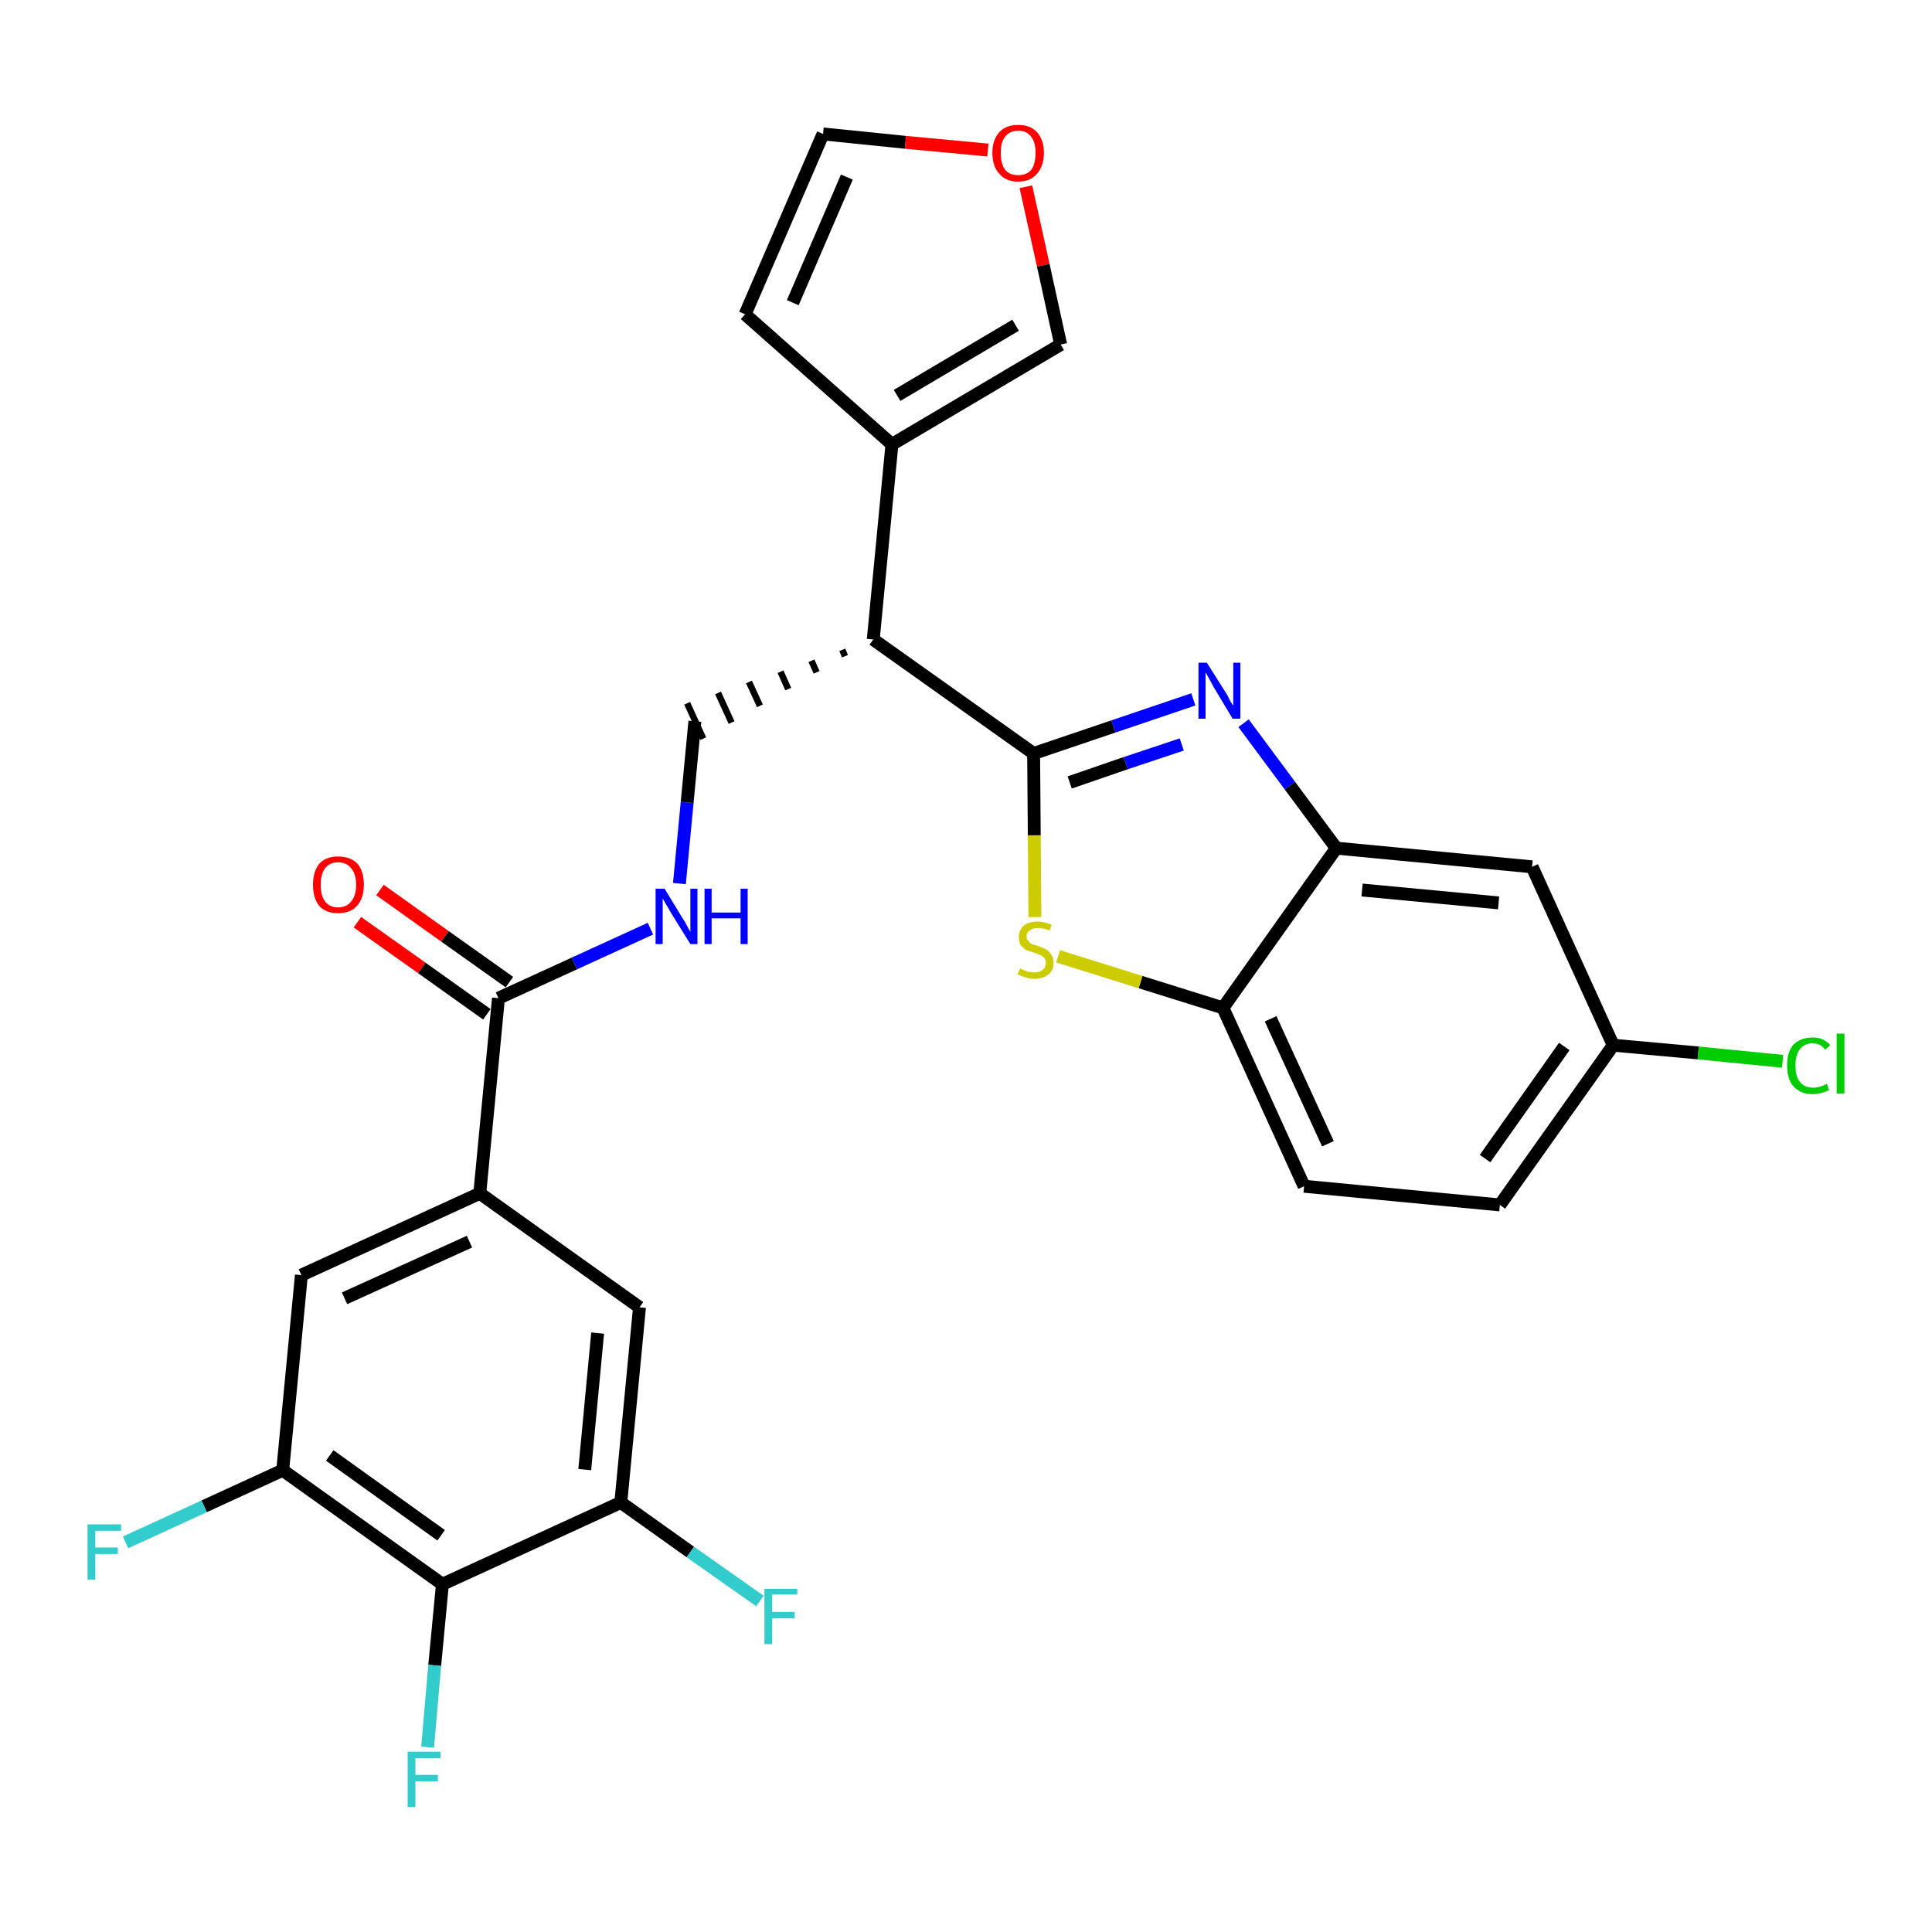 <?xml version='1.0' encoding='iso-8859-1'?>
<svg version='1.1' baseProfile='full'
              xmlns='http://www.w3.org/2000/svg'
                      xmlns:rdkit='http://www.rdkit.org/xml'
                      xmlns:xlink='http://www.w3.org/1999/xlink'
                  xml:space='preserve'
width='300px' height='300px' viewBox='0 0 300 300'>
<!-- END OF HEADER -->
<path class='bond-0 atom-0 atom-1' d='M 55.5,143.2 L 65.5,150.3' style='fill:none;fill-rule:evenodd;stroke:#FF0000;stroke-width:2.0px;stroke-linecap:butt;stroke-linejoin:miter;stroke-opacity:1' />
<path class='bond-0 atom-0 atom-1' d='M 65.5,150.3 L 75.6,157.5' style='fill:none;fill-rule:evenodd;stroke:#000000;stroke-width:2.0px;stroke-linecap:butt;stroke-linejoin:miter;stroke-opacity:1' />
<path class='bond-0 atom-0 atom-1' d='M 59.0,138.2 L 69.1,145.4' style='fill:none;fill-rule:evenodd;stroke:#FF0000;stroke-width:2.0px;stroke-linecap:butt;stroke-linejoin:miter;stroke-opacity:1' />
<path class='bond-0 atom-0 atom-1' d='M 69.1,145.4 L 79.1,152.5' style='fill:none;fill-rule:evenodd;stroke:#000000;stroke-width:2.0px;stroke-linecap:butt;stroke-linejoin:miter;stroke-opacity:1' />
<path class='bond-1 atom-1 atom-2' d='M 77.4,155.0 L 89.2,149.6' style='fill:none;fill-rule:evenodd;stroke:#000000;stroke-width:2.0px;stroke-linecap:butt;stroke-linejoin:miter;stroke-opacity:1' />
<path class='bond-1 atom-1 atom-2' d='M 89.2,149.6 L 101.0,144.2' style='fill:none;fill-rule:evenodd;stroke:#0000FF;stroke-width:2.0px;stroke-linecap:butt;stroke-linejoin:miter;stroke-opacity:1' />
<path class='bond-19 atom-1 atom-20' d='M 77.4,155.0 L 74.5,185.3' style='fill:none;fill-rule:evenodd;stroke:#000000;stroke-width:2.0px;stroke-linecap:butt;stroke-linejoin:miter;stroke-opacity:1' />
<path class='bond-2 atom-2 atom-3' d='M 105.5,137.2 L 106.7,124.6' style='fill:none;fill-rule:evenodd;stroke:#0000FF;stroke-width:2.0px;stroke-linecap:butt;stroke-linejoin:miter;stroke-opacity:1' />
<path class='bond-2 atom-2 atom-3' d='M 106.7,124.6 L 107.9,112.0' style='fill:none;fill-rule:evenodd;stroke:#000000;stroke-width:2.0px;stroke-linecap:butt;stroke-linejoin:miter;stroke-opacity:1' />
<path class='bond-3 atom-4 atom-3' d='M 130.8,100.9 L 131.2,101.9' style='fill:none;fill-rule:evenodd;stroke:#000000;stroke-width:1.0px;stroke-linecap:butt;stroke-linejoin:miter;stroke-opacity:1' />
<path class='bond-3 atom-4 atom-3' d='M 126.0,102.6 L 126.8,104.4' style='fill:none;fill-rule:evenodd;stroke:#000000;stroke-width:1.0px;stroke-linecap:butt;stroke-linejoin:miter;stroke-opacity:1' />
<path class='bond-3 atom-4 atom-3' d='M 121.2,104.3 L 122.4,107.0' style='fill:none;fill-rule:evenodd;stroke:#000000;stroke-width:1.0px;stroke-linecap:butt;stroke-linejoin:miter;stroke-opacity:1' />
<path class='bond-3 atom-4 atom-3' d='M 116.3,105.9 L 118.0,109.6' style='fill:none;fill-rule:evenodd;stroke:#000000;stroke-width:1.0px;stroke-linecap:butt;stroke-linejoin:miter;stroke-opacity:1' />
<path class='bond-3 atom-4 atom-3' d='M 111.5,107.6 L 113.6,112.2' style='fill:none;fill-rule:evenodd;stroke:#000000;stroke-width:1.0px;stroke-linecap:butt;stroke-linejoin:miter;stroke-opacity:1' />
<path class='bond-3 atom-4 atom-3' d='M 106.7,109.2 L 109.2,114.7' style='fill:none;fill-rule:evenodd;stroke:#000000;stroke-width:1.0px;stroke-linecap:butt;stroke-linejoin:miter;stroke-opacity:1' />
<path class='bond-4 atom-4 atom-5' d='M 135.6,99.3 L 138.5,69.0' style='fill:none;fill-rule:evenodd;stroke:#000000;stroke-width:2.0px;stroke-linecap:butt;stroke-linejoin:miter;stroke-opacity:1' />
<path class='bond-9 atom-4 atom-10' d='M 135.6,99.3 L 160.5,117.0' style='fill:none;fill-rule:evenodd;stroke:#000000;stroke-width:2.0px;stroke-linecap:butt;stroke-linejoin:miter;stroke-opacity:1' />
<path class='bond-5 atom-5 atom-6' d='M 138.5,69.0 L 115.7,48.8' style='fill:none;fill-rule:evenodd;stroke:#000000;stroke-width:2.0px;stroke-linecap:butt;stroke-linejoin:miter;stroke-opacity:1' />
<path class='bond-28 atom-9 atom-5' d='M 164.7,53.5 L 138.5,69.0' style='fill:none;fill-rule:evenodd;stroke:#000000;stroke-width:2.0px;stroke-linecap:butt;stroke-linejoin:miter;stroke-opacity:1' />
<path class='bond-28 atom-9 atom-5' d='M 157.7,50.5 L 139.3,61.4' style='fill:none;fill-rule:evenodd;stroke:#000000;stroke-width:2.0px;stroke-linecap:butt;stroke-linejoin:miter;stroke-opacity:1' />
<path class='bond-6 atom-6 atom-7' d='M 115.7,48.8 L 127.8,20.8' style='fill:none;fill-rule:evenodd;stroke:#000000;stroke-width:2.0px;stroke-linecap:butt;stroke-linejoin:miter;stroke-opacity:1' />
<path class='bond-6 atom-6 atom-7' d='M 123.1,47.0 L 131.5,27.5' style='fill:none;fill-rule:evenodd;stroke:#000000;stroke-width:2.0px;stroke-linecap:butt;stroke-linejoin:miter;stroke-opacity:1' />
<path class='bond-7 atom-7 atom-8' d='M 127.8,20.8 L 140.6,22.1' style='fill:none;fill-rule:evenodd;stroke:#000000;stroke-width:2.0px;stroke-linecap:butt;stroke-linejoin:miter;stroke-opacity:1' />
<path class='bond-7 atom-7 atom-8' d='M 140.6,22.1 L 153.4,23.3' style='fill:none;fill-rule:evenodd;stroke:#FF0000;stroke-width:2.0px;stroke-linecap:butt;stroke-linejoin:miter;stroke-opacity:1' />
<path class='bond-8 atom-8 atom-9' d='M 159.3,29.0 L 162.0,41.2' style='fill:none;fill-rule:evenodd;stroke:#FF0000;stroke-width:2.0px;stroke-linecap:butt;stroke-linejoin:miter;stroke-opacity:1' />
<path class='bond-8 atom-8 atom-9' d='M 162.0,41.2 L 164.7,53.5' style='fill:none;fill-rule:evenodd;stroke:#000000;stroke-width:2.0px;stroke-linecap:butt;stroke-linejoin:miter;stroke-opacity:1' />
<path class='bond-10 atom-10 atom-11' d='M 160.5,117.0 L 172.9,112.8' style='fill:none;fill-rule:evenodd;stroke:#000000;stroke-width:2.0px;stroke-linecap:butt;stroke-linejoin:miter;stroke-opacity:1' />
<path class='bond-10 atom-10 atom-11' d='M 172.9,112.8 L 185.3,108.6' style='fill:none;fill-rule:evenodd;stroke:#0000FF;stroke-width:2.0px;stroke-linecap:butt;stroke-linejoin:miter;stroke-opacity:1' />
<path class='bond-10 atom-10 atom-11' d='M 166.1,121.5 L 174.8,118.5' style='fill:none;fill-rule:evenodd;stroke:#000000;stroke-width:2.0px;stroke-linecap:butt;stroke-linejoin:miter;stroke-opacity:1' />
<path class='bond-10 atom-10 atom-11' d='M 174.8,118.5 L 183.5,115.6' style='fill:none;fill-rule:evenodd;stroke:#0000FF;stroke-width:2.0px;stroke-linecap:butt;stroke-linejoin:miter;stroke-opacity:1' />
<path class='bond-29 atom-19 atom-10' d='M 160.7,142.4 L 160.6,129.7' style='fill:none;fill-rule:evenodd;stroke:#CCCC00;stroke-width:2.0px;stroke-linecap:butt;stroke-linejoin:miter;stroke-opacity:1' />
<path class='bond-29 atom-19 atom-10' d='M 160.6,129.7 L 160.5,117.0' style='fill:none;fill-rule:evenodd;stroke:#000000;stroke-width:2.0px;stroke-linecap:butt;stroke-linejoin:miter;stroke-opacity:1' />
<path class='bond-11 atom-11 atom-12' d='M 193.1,112.3 L 200.3,122.0' style='fill:none;fill-rule:evenodd;stroke:#0000FF;stroke-width:2.0px;stroke-linecap:butt;stroke-linejoin:miter;stroke-opacity:1' />
<path class='bond-11 atom-11 atom-12' d='M 200.3,122.0 L 207.5,131.7' style='fill:none;fill-rule:evenodd;stroke:#000000;stroke-width:2.0px;stroke-linecap:butt;stroke-linejoin:miter;stroke-opacity:1' />
<path class='bond-12 atom-12 atom-13' d='M 207.5,131.7 L 237.9,134.6' style='fill:none;fill-rule:evenodd;stroke:#000000;stroke-width:2.0px;stroke-linecap:butt;stroke-linejoin:miter;stroke-opacity:1' />
<path class='bond-12 atom-12 atom-13' d='M 211.5,138.2 L 232.7,140.2' style='fill:none;fill-rule:evenodd;stroke:#000000;stroke-width:2.0px;stroke-linecap:butt;stroke-linejoin:miter;stroke-opacity:1' />
<path class='bond-31 atom-18 atom-12' d='M 189.9,156.5 L 207.5,131.7' style='fill:none;fill-rule:evenodd;stroke:#000000;stroke-width:2.0px;stroke-linecap:butt;stroke-linejoin:miter;stroke-opacity:1' />
<path class='bond-13 atom-13 atom-14' d='M 237.9,134.6 L 250.5,162.3' style='fill:none;fill-rule:evenodd;stroke:#000000;stroke-width:2.0px;stroke-linecap:butt;stroke-linejoin:miter;stroke-opacity:1' />
<path class='bond-14 atom-14 atom-15' d='M 250.5,162.3 L 263.7,163.5' style='fill:none;fill-rule:evenodd;stroke:#000000;stroke-width:2.0px;stroke-linecap:butt;stroke-linejoin:miter;stroke-opacity:1' />
<path class='bond-14 atom-14 atom-15' d='M 263.7,163.5 L 276.8,164.8' style='fill:none;fill-rule:evenodd;stroke:#00CC00;stroke-width:2.0px;stroke-linecap:butt;stroke-linejoin:miter;stroke-opacity:1' />
<path class='bond-15 atom-14 atom-16' d='M 250.5,162.3 L 232.9,187.1' style='fill:none;fill-rule:evenodd;stroke:#000000;stroke-width:2.0px;stroke-linecap:butt;stroke-linejoin:miter;stroke-opacity:1' />
<path class='bond-15 atom-14 atom-16' d='M 242.9,162.5 L 230.6,179.9' style='fill:none;fill-rule:evenodd;stroke:#000000;stroke-width:2.0px;stroke-linecap:butt;stroke-linejoin:miter;stroke-opacity:1' />
<path class='bond-16 atom-16 atom-17' d='M 232.9,187.1 L 202.5,184.2' style='fill:none;fill-rule:evenodd;stroke:#000000;stroke-width:2.0px;stroke-linecap:butt;stroke-linejoin:miter;stroke-opacity:1' />
<path class='bond-17 atom-17 atom-18' d='M 202.5,184.2 L 189.9,156.5' style='fill:none;fill-rule:evenodd;stroke:#000000;stroke-width:2.0px;stroke-linecap:butt;stroke-linejoin:miter;stroke-opacity:1' />
<path class='bond-17 atom-17 atom-18' d='M 206.2,177.6 L 197.3,158.2' style='fill:none;fill-rule:evenodd;stroke:#000000;stroke-width:2.0px;stroke-linecap:butt;stroke-linejoin:miter;stroke-opacity:1' />
<path class='bond-18 atom-18 atom-19' d='M 189.9,156.5 L 177.1,152.5' style='fill:none;fill-rule:evenodd;stroke:#000000;stroke-width:2.0px;stroke-linecap:butt;stroke-linejoin:miter;stroke-opacity:1' />
<path class='bond-18 atom-18 atom-19' d='M 177.1,152.5 L 164.3,148.5' style='fill:none;fill-rule:evenodd;stroke:#CCCC00;stroke-width:2.0px;stroke-linecap:butt;stroke-linejoin:miter;stroke-opacity:1' />
<path class='bond-20 atom-20 atom-21' d='M 74.5,185.3 L 46.8,198.0' style='fill:none;fill-rule:evenodd;stroke:#000000;stroke-width:2.0px;stroke-linecap:butt;stroke-linejoin:miter;stroke-opacity:1' />
<path class='bond-20 atom-20 atom-21' d='M 72.9,192.8 L 53.5,201.6' style='fill:none;fill-rule:evenodd;stroke:#000000;stroke-width:2.0px;stroke-linecap:butt;stroke-linejoin:miter;stroke-opacity:1' />
<path class='bond-30 atom-28 atom-20' d='M 99.3,203.0 L 74.5,185.3' style='fill:none;fill-rule:evenodd;stroke:#000000;stroke-width:2.0px;stroke-linecap:butt;stroke-linejoin:miter;stroke-opacity:1' />
<path class='bond-21 atom-21 atom-22' d='M 46.8,198.0 L 43.9,228.3' style='fill:none;fill-rule:evenodd;stroke:#000000;stroke-width:2.0px;stroke-linecap:butt;stroke-linejoin:miter;stroke-opacity:1' />
<path class='bond-22 atom-22 atom-23' d='M 43.9,228.3 L 31.7,233.9' style='fill:none;fill-rule:evenodd;stroke:#000000;stroke-width:2.0px;stroke-linecap:butt;stroke-linejoin:miter;stroke-opacity:1' />
<path class='bond-22 atom-22 atom-23' d='M 31.7,233.9 L 19.5,239.5' style='fill:none;fill-rule:evenodd;stroke:#33CCCC;stroke-width:2.0px;stroke-linecap:butt;stroke-linejoin:miter;stroke-opacity:1' />
<path class='bond-23 atom-22 atom-24' d='M 43.9,228.3 L 68.7,246.0' style='fill:none;fill-rule:evenodd;stroke:#000000;stroke-width:2.0px;stroke-linecap:butt;stroke-linejoin:miter;stroke-opacity:1' />
<path class='bond-23 atom-22 atom-24' d='M 51.2,226.0 L 68.5,238.4' style='fill:none;fill-rule:evenodd;stroke:#000000;stroke-width:2.0px;stroke-linecap:butt;stroke-linejoin:miter;stroke-opacity:1' />
<path class='bond-24 atom-24 atom-25' d='M 68.7,246.0 L 67.5,258.6' style='fill:none;fill-rule:evenodd;stroke:#000000;stroke-width:2.0px;stroke-linecap:butt;stroke-linejoin:miter;stroke-opacity:1' />
<path class='bond-24 atom-24 atom-25' d='M 67.5,258.6 L 66.4,271.3' style='fill:none;fill-rule:evenodd;stroke:#33CCCC;stroke-width:2.0px;stroke-linecap:butt;stroke-linejoin:miter;stroke-opacity:1' />
<path class='bond-25 atom-24 atom-26' d='M 68.7,246.0 L 96.4,233.3' style='fill:none;fill-rule:evenodd;stroke:#000000;stroke-width:2.0px;stroke-linecap:butt;stroke-linejoin:miter;stroke-opacity:1' />
<path class='bond-26 atom-26 atom-27' d='M 96.4,233.3 L 107.2,241.0' style='fill:none;fill-rule:evenodd;stroke:#000000;stroke-width:2.0px;stroke-linecap:butt;stroke-linejoin:miter;stroke-opacity:1' />
<path class='bond-26 atom-26 atom-27' d='M 107.2,241.0 L 118.0,248.6' style='fill:none;fill-rule:evenodd;stroke:#33CCCC;stroke-width:2.0px;stroke-linecap:butt;stroke-linejoin:miter;stroke-opacity:1' />
<path class='bond-27 atom-26 atom-28' d='M 96.4,233.3 L 99.3,203.0' style='fill:none;fill-rule:evenodd;stroke:#000000;stroke-width:2.0px;stroke-linecap:butt;stroke-linejoin:miter;stroke-opacity:1' />
<path class='bond-27 atom-26 atom-28' d='M 90.8,228.2 L 92.8,207.0' style='fill:none;fill-rule:evenodd;stroke:#000000;stroke-width:2.0px;stroke-linecap:butt;stroke-linejoin:miter;stroke-opacity:1' />
<path  class='atom-0' d='M 48.6 137.4
Q 48.6 135.3, 49.6 134.1
Q 50.6 133.0, 52.5 133.0
Q 54.4 133.0, 55.5 134.1
Q 56.5 135.3, 56.5 137.4
Q 56.5 139.5, 55.4 140.7
Q 54.4 141.8, 52.5 141.8
Q 50.6 141.8, 49.6 140.7
Q 48.6 139.5, 48.6 137.4
M 52.5 140.9
Q 53.8 140.9, 54.5 140.0
Q 55.3 139.1, 55.3 137.4
Q 55.3 135.7, 54.5 134.8
Q 53.8 133.9, 52.5 133.9
Q 51.2 133.9, 50.5 134.8
Q 49.8 135.7, 49.8 137.4
Q 49.8 139.1, 50.5 140.0
Q 51.2 140.9, 52.5 140.9
' fill='#FF0000'/>
<path  class='atom-2' d='M 103.2 138.0
L 106.0 142.6
Q 106.3 143.0, 106.7 143.8
Q 107.2 144.7, 107.2 144.7
L 107.2 138.0
L 108.3 138.0
L 108.3 146.6
L 107.2 146.6
L 104.1 141.6
Q 103.8 141.0, 103.4 140.4
Q 103.0 139.7, 102.9 139.5
L 102.9 146.6
L 101.8 146.6
L 101.8 138.0
L 103.2 138.0
' fill='#0000FF'/>
<path  class='atom-2' d='M 109.4 138.0
L 110.5 138.0
L 110.5 141.7
L 115.0 141.7
L 115.0 138.0
L 116.1 138.0
L 116.1 146.6
L 115.0 146.6
L 115.0 142.6
L 110.5 142.6
L 110.5 146.6
L 109.4 146.6
L 109.4 138.0
' fill='#0000FF'/>
<path  class='atom-8' d='M 154.1 23.7
Q 154.1 21.7, 155.2 20.5
Q 156.2 19.4, 158.1 19.4
Q 160.0 19.4, 161.0 20.5
Q 162.1 21.7, 162.1 23.7
Q 162.1 25.8, 161.0 27.0
Q 160.0 28.2, 158.1 28.2
Q 156.2 28.2, 155.2 27.0
Q 154.1 25.9, 154.1 23.7
M 158.1 27.2
Q 159.4 27.2, 160.1 26.4
Q 160.8 25.5, 160.8 23.7
Q 160.8 22.1, 160.1 21.2
Q 159.4 20.3, 158.1 20.3
Q 156.8 20.3, 156.1 21.2
Q 155.4 22.0, 155.4 23.7
Q 155.4 25.5, 156.1 26.4
Q 156.8 27.2, 158.1 27.2
' fill='#FF0000'/>
<path  class='atom-11' d='M 187.4 102.9
L 190.3 107.5
Q 190.6 107.9, 191.0 108.8
Q 191.5 109.6, 191.5 109.6
L 191.5 102.9
L 192.6 102.9
L 192.6 111.6
L 191.4 111.6
L 188.4 106.6
Q 188.1 106.0, 187.7 105.3
Q 187.3 104.6, 187.2 104.4
L 187.2 111.6
L 186.1 111.6
L 186.1 102.9
L 187.4 102.9
' fill='#0000FF'/>
<path  class='atom-15' d='M 277.5 165.4
Q 277.5 163.3, 278.5 162.2
Q 279.6 161.1, 281.5 161.1
Q 283.2 161.1, 284.2 162.3
L 283.4 163.0
Q 282.7 162.0, 281.5 162.0
Q 280.2 162.0, 279.5 162.9
Q 278.8 163.8, 278.8 165.4
Q 278.8 167.2, 279.5 168.0
Q 280.2 168.9, 281.6 168.9
Q 282.5 168.9, 283.7 168.3
L 284.0 169.3
Q 283.5 169.5, 282.9 169.7
Q 282.2 169.9, 281.4 169.9
Q 279.6 169.9, 278.5 168.7
Q 277.5 167.6, 277.5 165.4
' fill='#00CC00'/>
<path  class='atom-15' d='M 285.2 160.5
L 286.4 160.5
L 286.4 169.8
L 285.2 169.8
L 285.2 160.5
' fill='#00CC00'/>
<path  class='atom-19' d='M 158.4 150.4
Q 158.5 150.4, 158.9 150.6
Q 159.3 150.8, 159.7 150.9
Q 160.1 151.0, 160.6 151.0
Q 161.4 151.0, 161.9 150.6
Q 162.4 150.2, 162.4 149.5
Q 162.4 149.0, 162.1 148.7
Q 161.9 148.4, 161.5 148.3
Q 161.1 148.1, 160.5 147.9
Q 159.8 147.7, 159.3 147.5
Q 158.9 147.2, 158.5 146.8
Q 158.2 146.3, 158.2 145.5
Q 158.2 144.5, 158.9 143.8
Q 159.7 143.1, 161.1 143.1
Q 162.1 143.1, 163.3 143.6
L 163.0 144.5
Q 162.0 144.1, 161.2 144.1
Q 160.3 144.1, 159.9 144.5
Q 159.4 144.8, 159.4 145.4
Q 159.4 145.9, 159.7 146.1
Q 159.9 146.4, 160.2 146.6
Q 160.6 146.7, 161.2 146.9
Q 162.0 147.2, 162.4 147.4
Q 162.9 147.7, 163.2 148.2
Q 163.6 148.6, 163.6 149.5
Q 163.6 150.7, 162.8 151.3
Q 162.0 152.0, 160.6 152.0
Q 159.9 152.0, 159.3 151.8
Q 158.7 151.6, 158.0 151.3
L 158.4 150.4
' fill='#CCCC00'/>
<path  class='atom-23' d='M 13.6 236.7
L 18.8 236.7
L 18.8 237.7
L 14.8 237.7
L 14.8 240.3
L 18.3 240.3
L 18.3 241.3
L 14.8 241.3
L 14.8 245.3
L 13.6 245.3
L 13.6 236.7
' fill='#33CCCC'/>
<path  class='atom-25' d='M 63.3 272.0
L 68.4 272.0
L 68.4 273.0
L 64.5 273.0
L 64.5 275.6
L 68.0 275.6
L 68.0 276.6
L 64.5 276.6
L 64.5 280.6
L 63.3 280.6
L 63.3 272.0
' fill='#33CCCC'/>
<path  class='atom-27' d='M 118.7 246.7
L 123.8 246.7
L 123.8 247.6
L 119.9 247.6
L 119.9 250.3
L 123.4 250.3
L 123.4 251.3
L 119.9 251.3
L 119.9 255.3
L 118.7 255.3
L 118.7 246.7
' fill='#33CCCC'/>
</svg>
